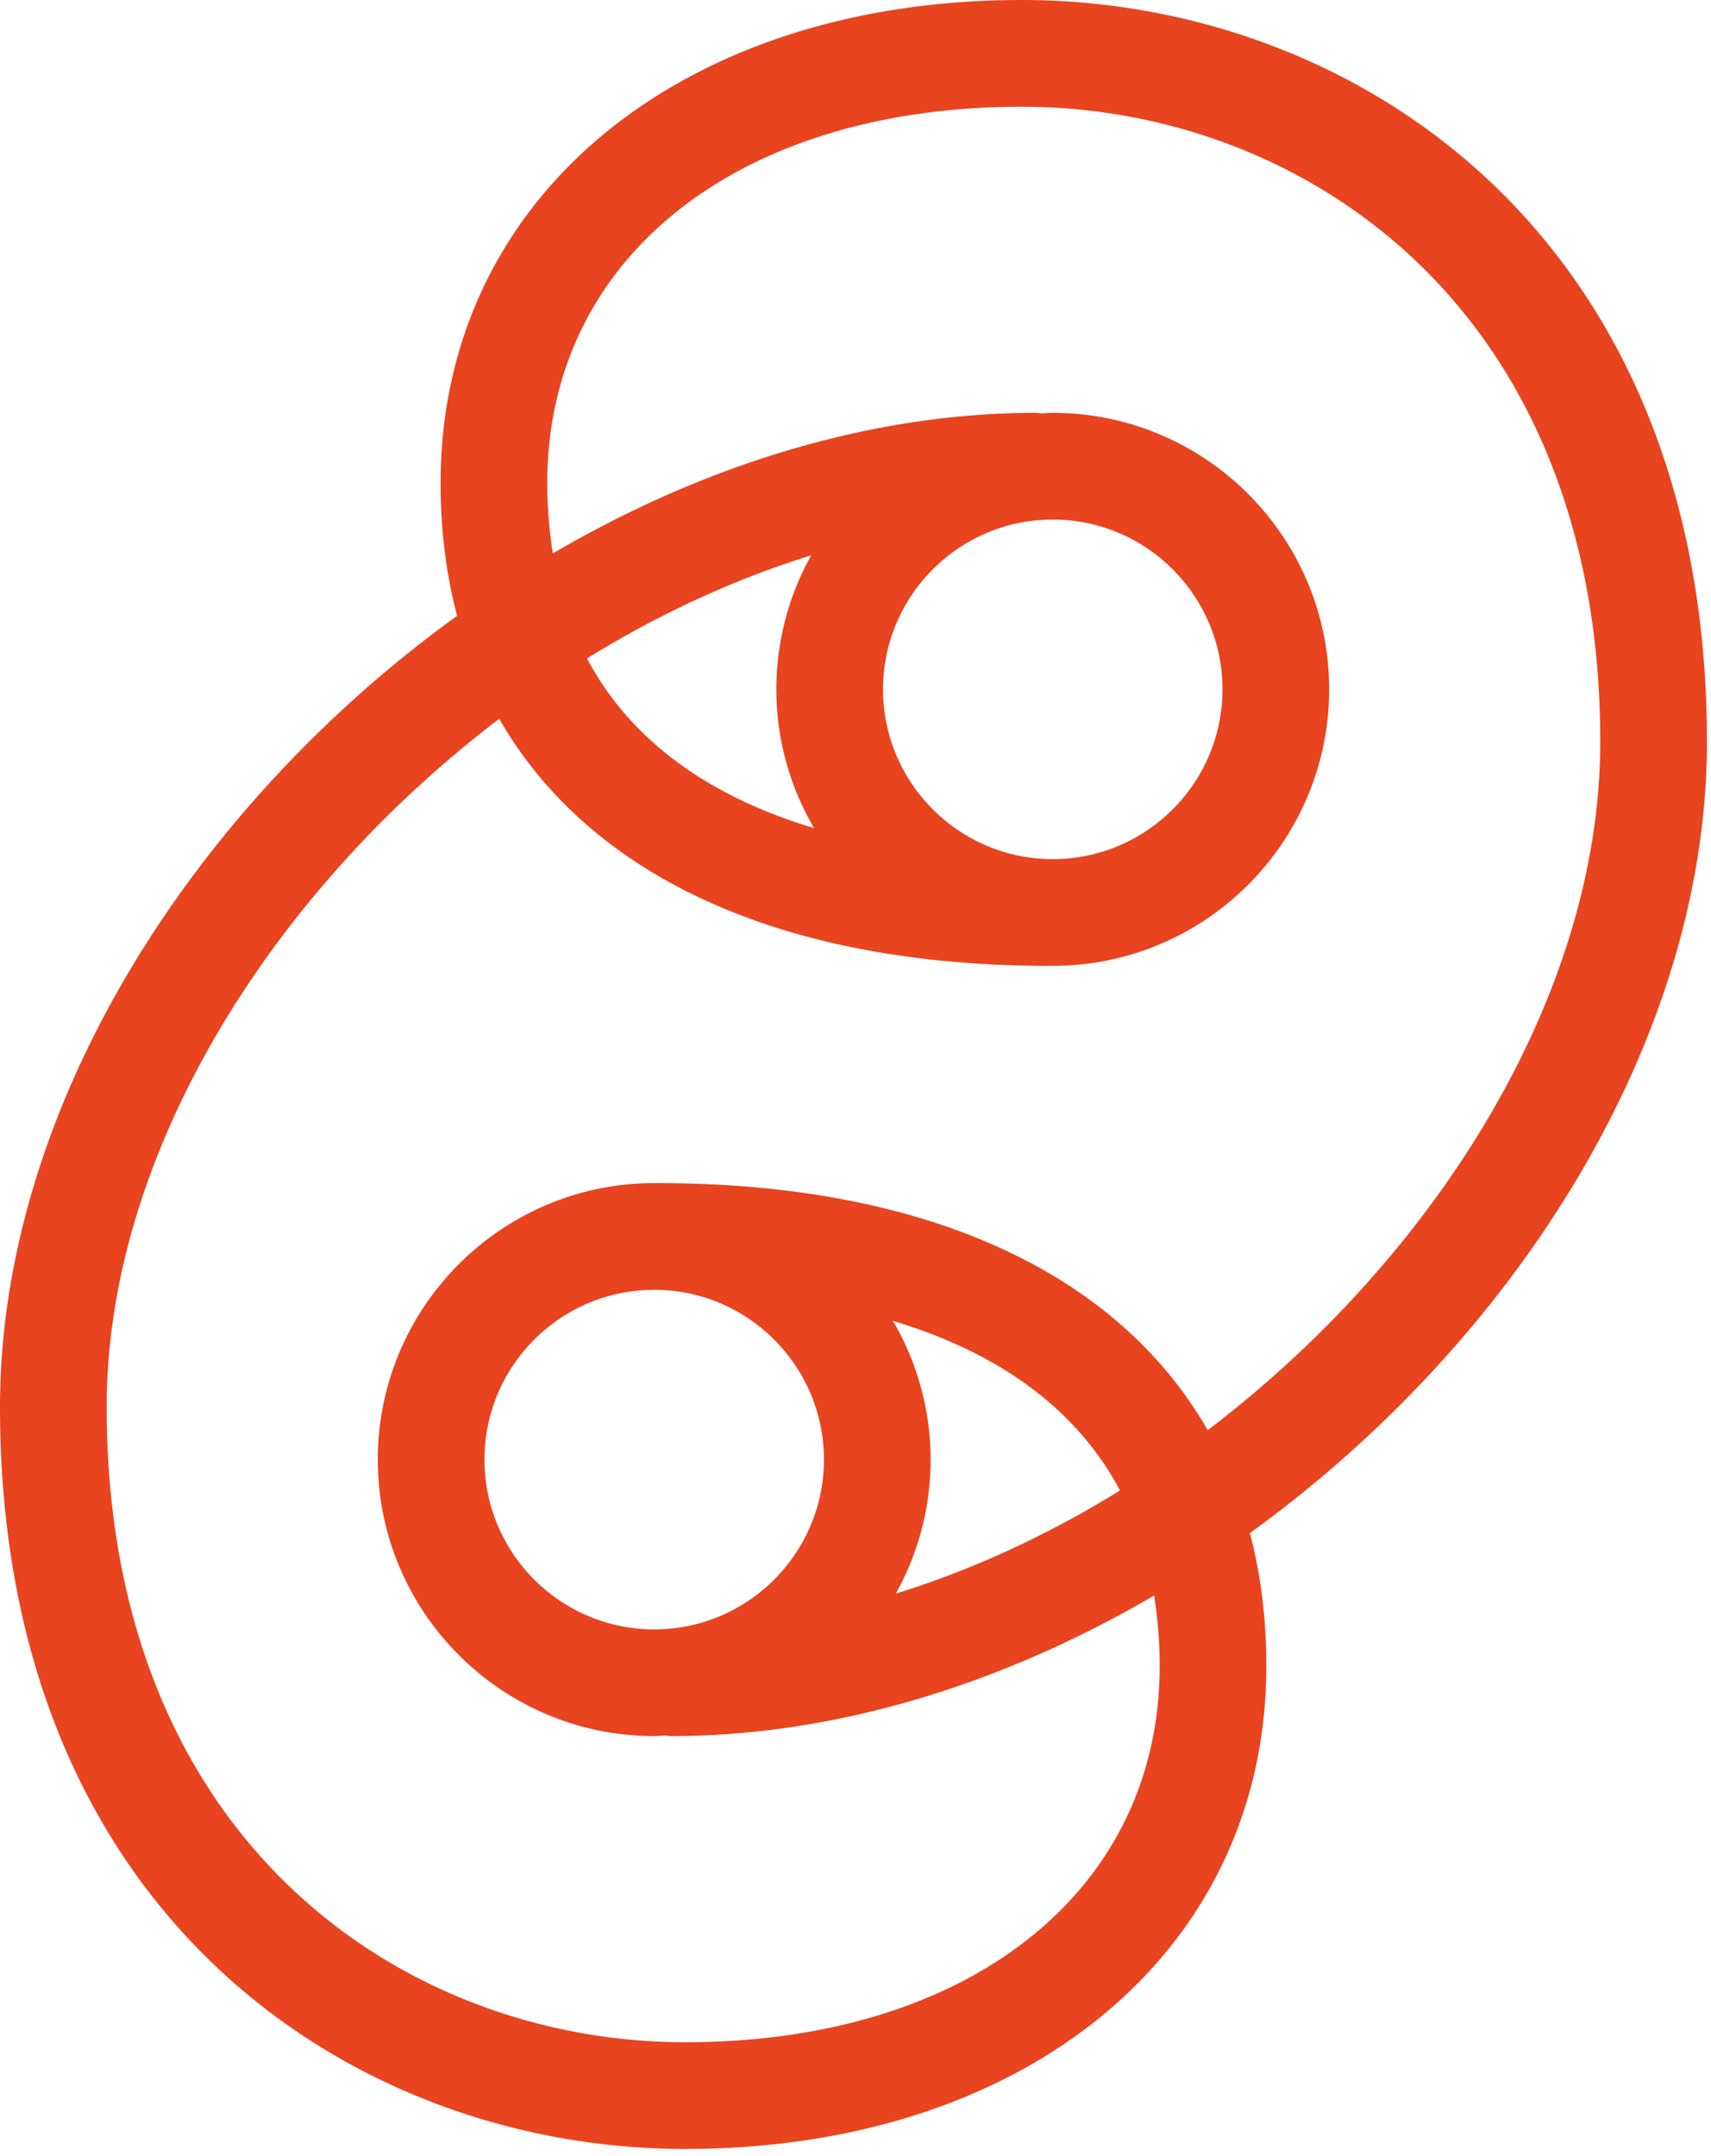 <svg viewBox="0 0 185 233" xmlns="http://www.w3.org/2000/svg" fill-rule="evenodd" clip-rule="evenodd" stroke-linejoin="round" stroke-miterlimit="2"><path d="M88.02 89.506c-9.999-3.005-19.34-8.514-24.552-18.339 7.704-4.761 15.878-8.555 24.239-11.144a29.697 29.697 0 00-3.765 14.484c0 5.469 1.502 10.584 4.078 14.999m25.809 3.352c-10.118-.001-18.352-8.233-18.352-18.351 0-10.119 8.234-18.351 18.352-18.351s18.35 8.232 18.35 18.351c0 10.118-8.232 18.35-18.35 18.35m-17.286 49.902c9.999 3.006 19.341 8.514 24.554 18.339-7.706 4.761-15.879 8.556-24.241 11.145a29.68 29.68 0 003.766-14.486c0-5.47-1.502-10.583-4.079-14.998m-25.808-3.352c10.118 0 18.352 8.232 18.352 18.35 0 10.118-8.234 18.353-18.352 18.353s-18.353-8.235-18.353-18.353c0-10.118 8.235-18.35 18.353-18.35m59.848 15.168c-9.789-17.06-30.536-26.702-59.499-26.702-.04 0-.077.011-.117.012-.078 0-.153-.012-.232-.012-16.481 0-29.886 13.406-29.886 29.884 0 16.481 13.405 29.886 29.886 29.886.408 0 .805-.045 1.208-.061.203.021.4.061.608.061 17.956 0 36.01-5.705 52.235-15.194a47.98 47.98 0 01.604 7.619c0 24.322-20.625 40.664-51.319 40.664-30.12 0-62.537-21.482-62.537-68.647 0-27.39 17.837-55.694 42.446-74.396 9.79 17.063 30.536 26.705 59.5 26.705.04 0 .077-.011.117-.012.078 0 .154.012.232.012 16.478 0 29.884-13.407 29.884-29.887 0-16.479-13.406-29.887-29.884-29.887-.408 0-.804.045-1.208.061-.203-.021-.399-.061-.608-.061-17.956 0-36.01 5.705-52.235 15.194a47.977 47.977 0 01-.604-7.618c0-24.32 20.625-40.66 51.319-40.66 30.118 0 62.535 21.48 62.535 68.643 0 27.39-17.836 55.695-42.445 74.396m53.979-74.396C184.562 25.09 146.168 0 110.493 0 73.485 0 47.641 21.463 47.641 52.196c0 5.121.605 9.917 1.782 14.367C20.747 87.267 0 119.849 0 152.085c0 55.09 38.396 80.18 74.071 80.18 37.007 0 62.852-21.464 62.852-52.197 0-5.122-.605-9.919-1.783-14.368 28.676-20.705 49.422-53.286 49.422-85.521" fill="#e8441f" fill-rule="nonzero"/></svg>